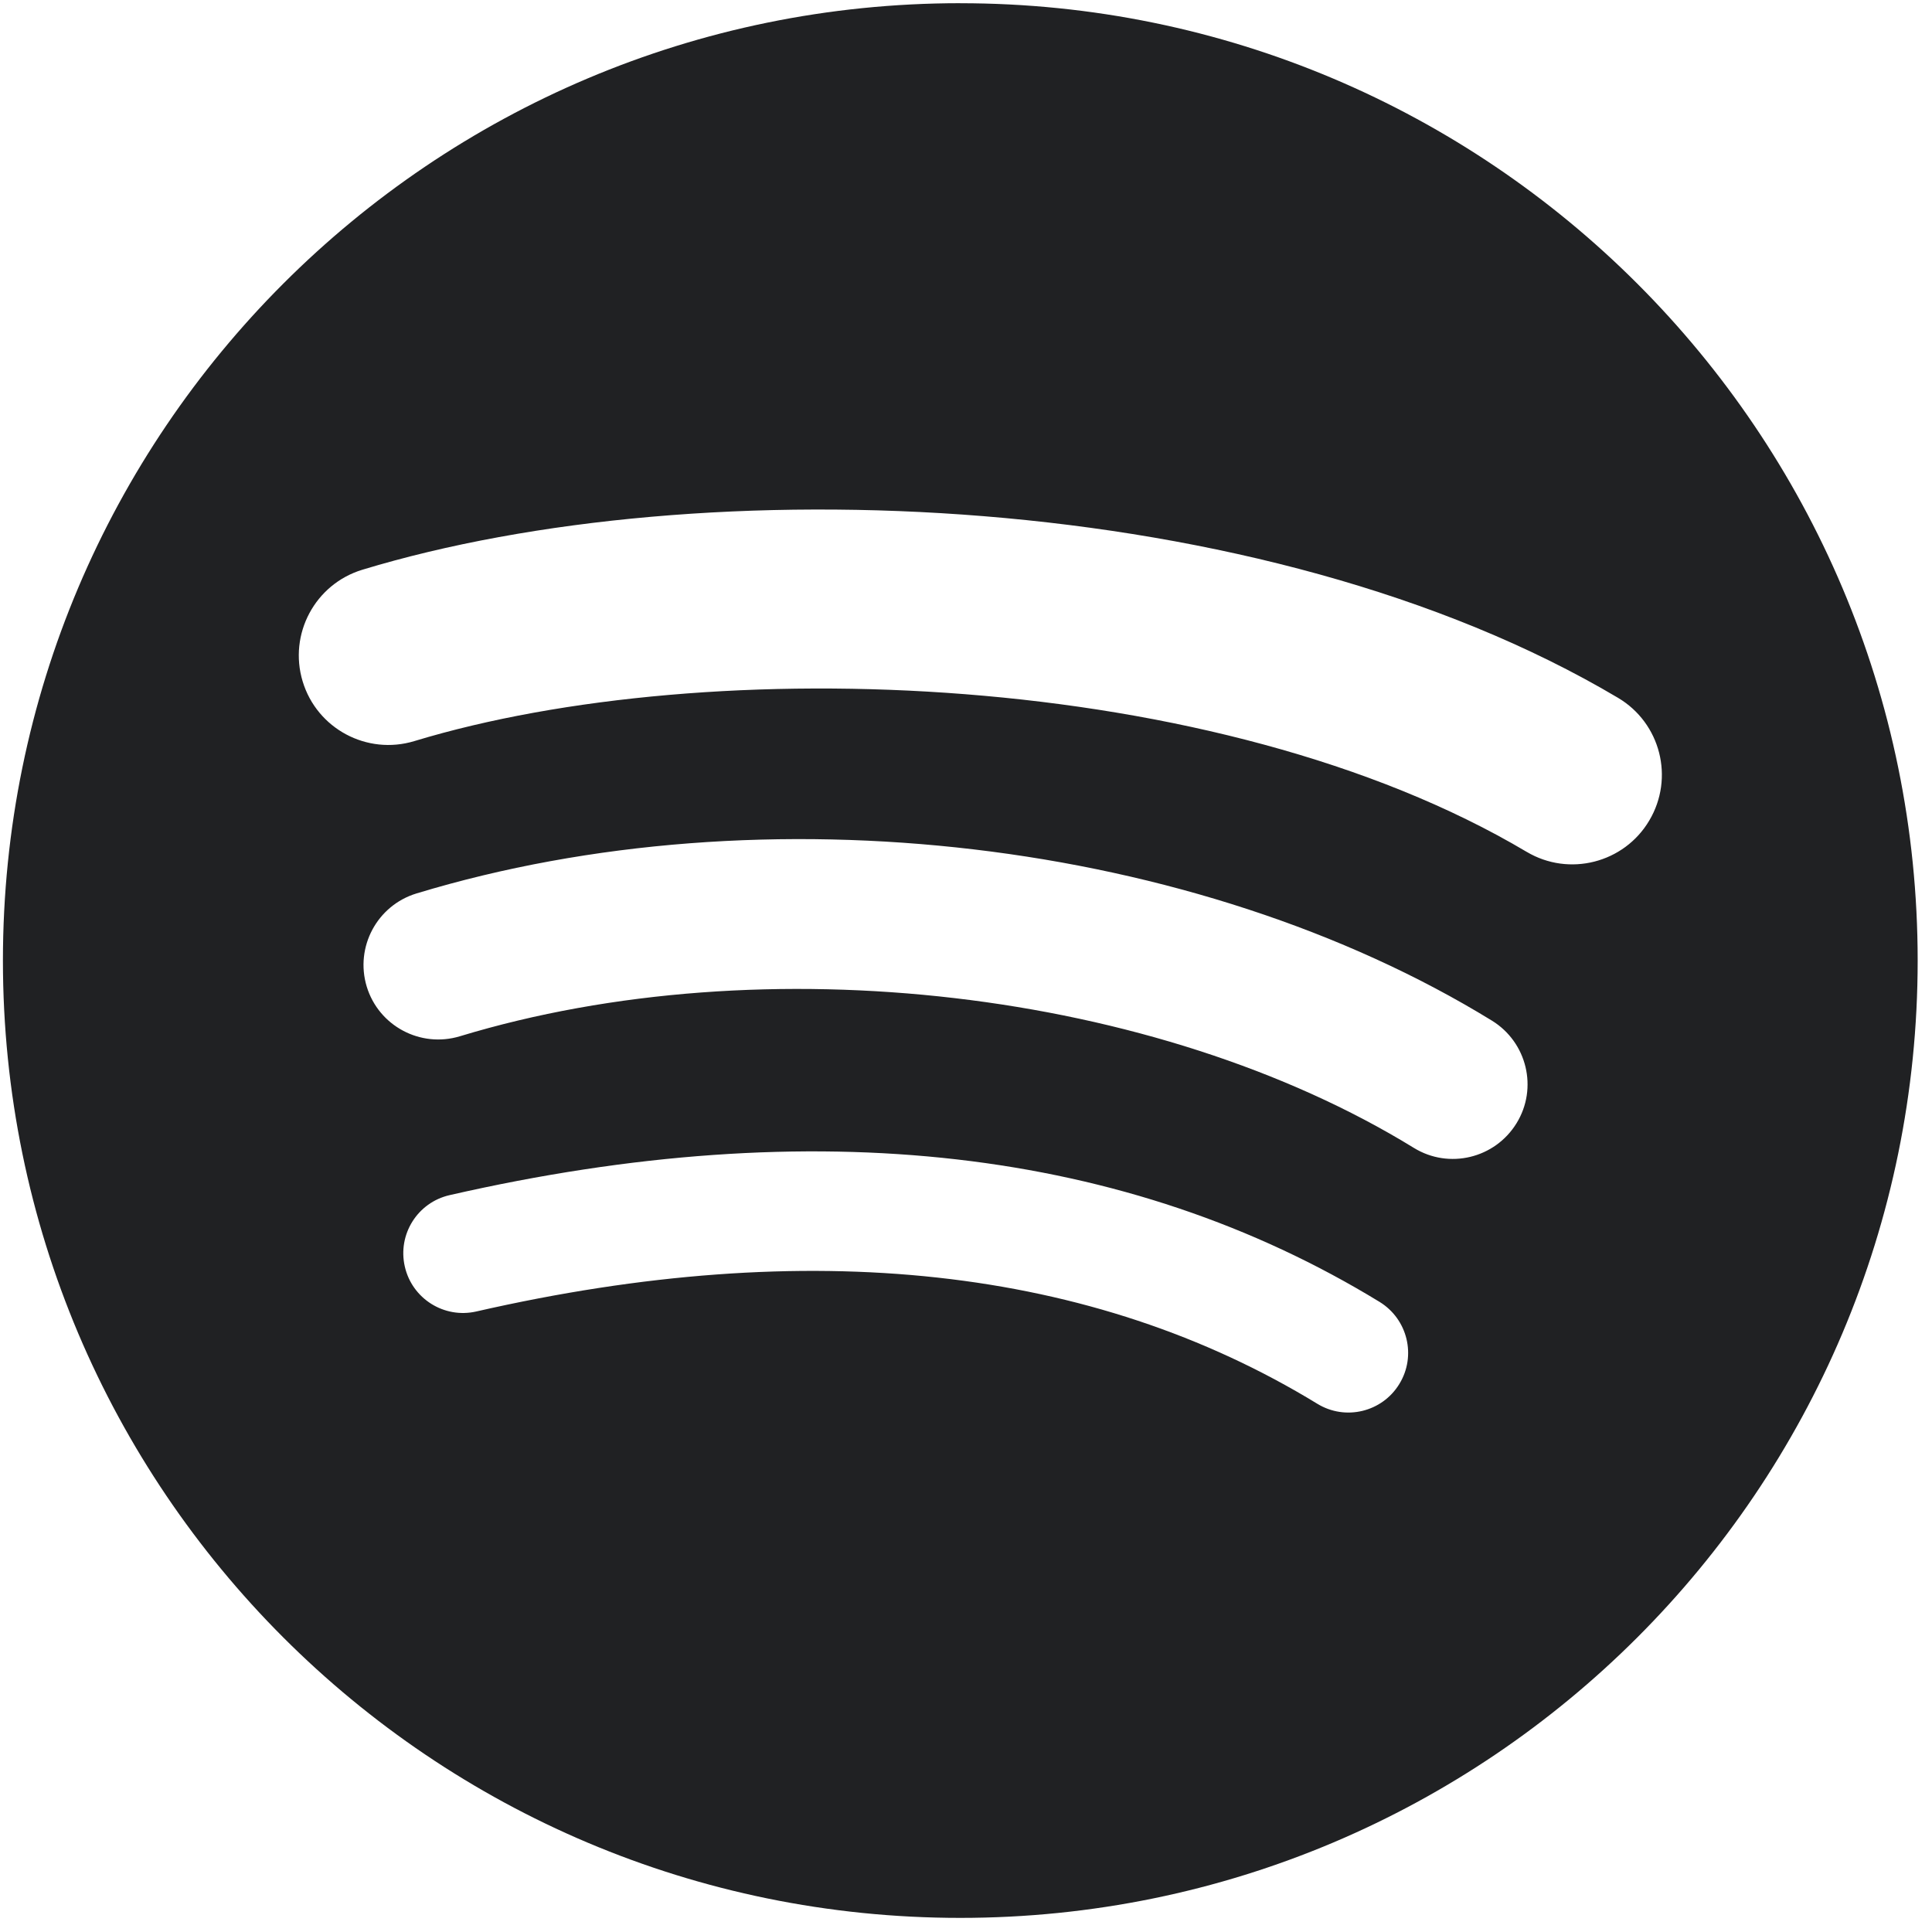 <svg width="115" height="115" viewBox="0 0 115 115" fill="none" xmlns="http://www.w3.org/2000/svg">
<g clip-path="url(#clip0_341_535)">
<path d="M57.16 0.19C25.688 0.19 0.174 25.703 0.174 57.175C0.174 88.648 25.688 114.16 57.16 114.16C88.635 114.16 114.147 88.648 114.147 57.175C114.147 25.705 88.635 0.192 57.159 0.192L57.16 0.19V0.19ZM83.294 82.379C82.273 84.053 80.082 84.584 78.408 83.556C65.028 75.384 48.184 73.533 28.348 78.065C26.437 78.5 24.531 77.303 24.096 75.391C23.658 73.478 24.851 71.573 26.767 71.138C48.475 66.176 67.095 68.313 82.116 77.493C83.79 78.521 84.321 80.705 83.294 82.379V82.379ZM90.269 66.861C88.983 68.953 86.247 69.613 84.158 68.327C68.84 58.91 45.49 56.183 27.372 61.683C25.023 62.392 22.541 61.068 21.828 58.723C21.12 56.373 22.445 53.896 24.791 53.181C45.486 46.902 71.215 49.944 88.806 60.753C90.895 62.039 91.555 64.775 90.269 66.861V66.861ZM90.868 50.703C72.501 39.794 42.199 38.791 24.663 44.113C21.847 44.967 18.87 43.378 18.016 40.562C17.163 37.745 18.751 34.769 21.569 33.913C41.699 27.802 75.162 28.983 96.307 41.535C98.846 43.039 99.676 46.31 98.172 48.839C96.675 51.372 93.395 52.207 90.87 50.703H90.868Z" fill="#202123"/>
</g>
<defs>
<clipPath id="clip0_341_535">
<rect width="115" height="115" fill="white"/>
</clipPath>
</defs>
</svg>

